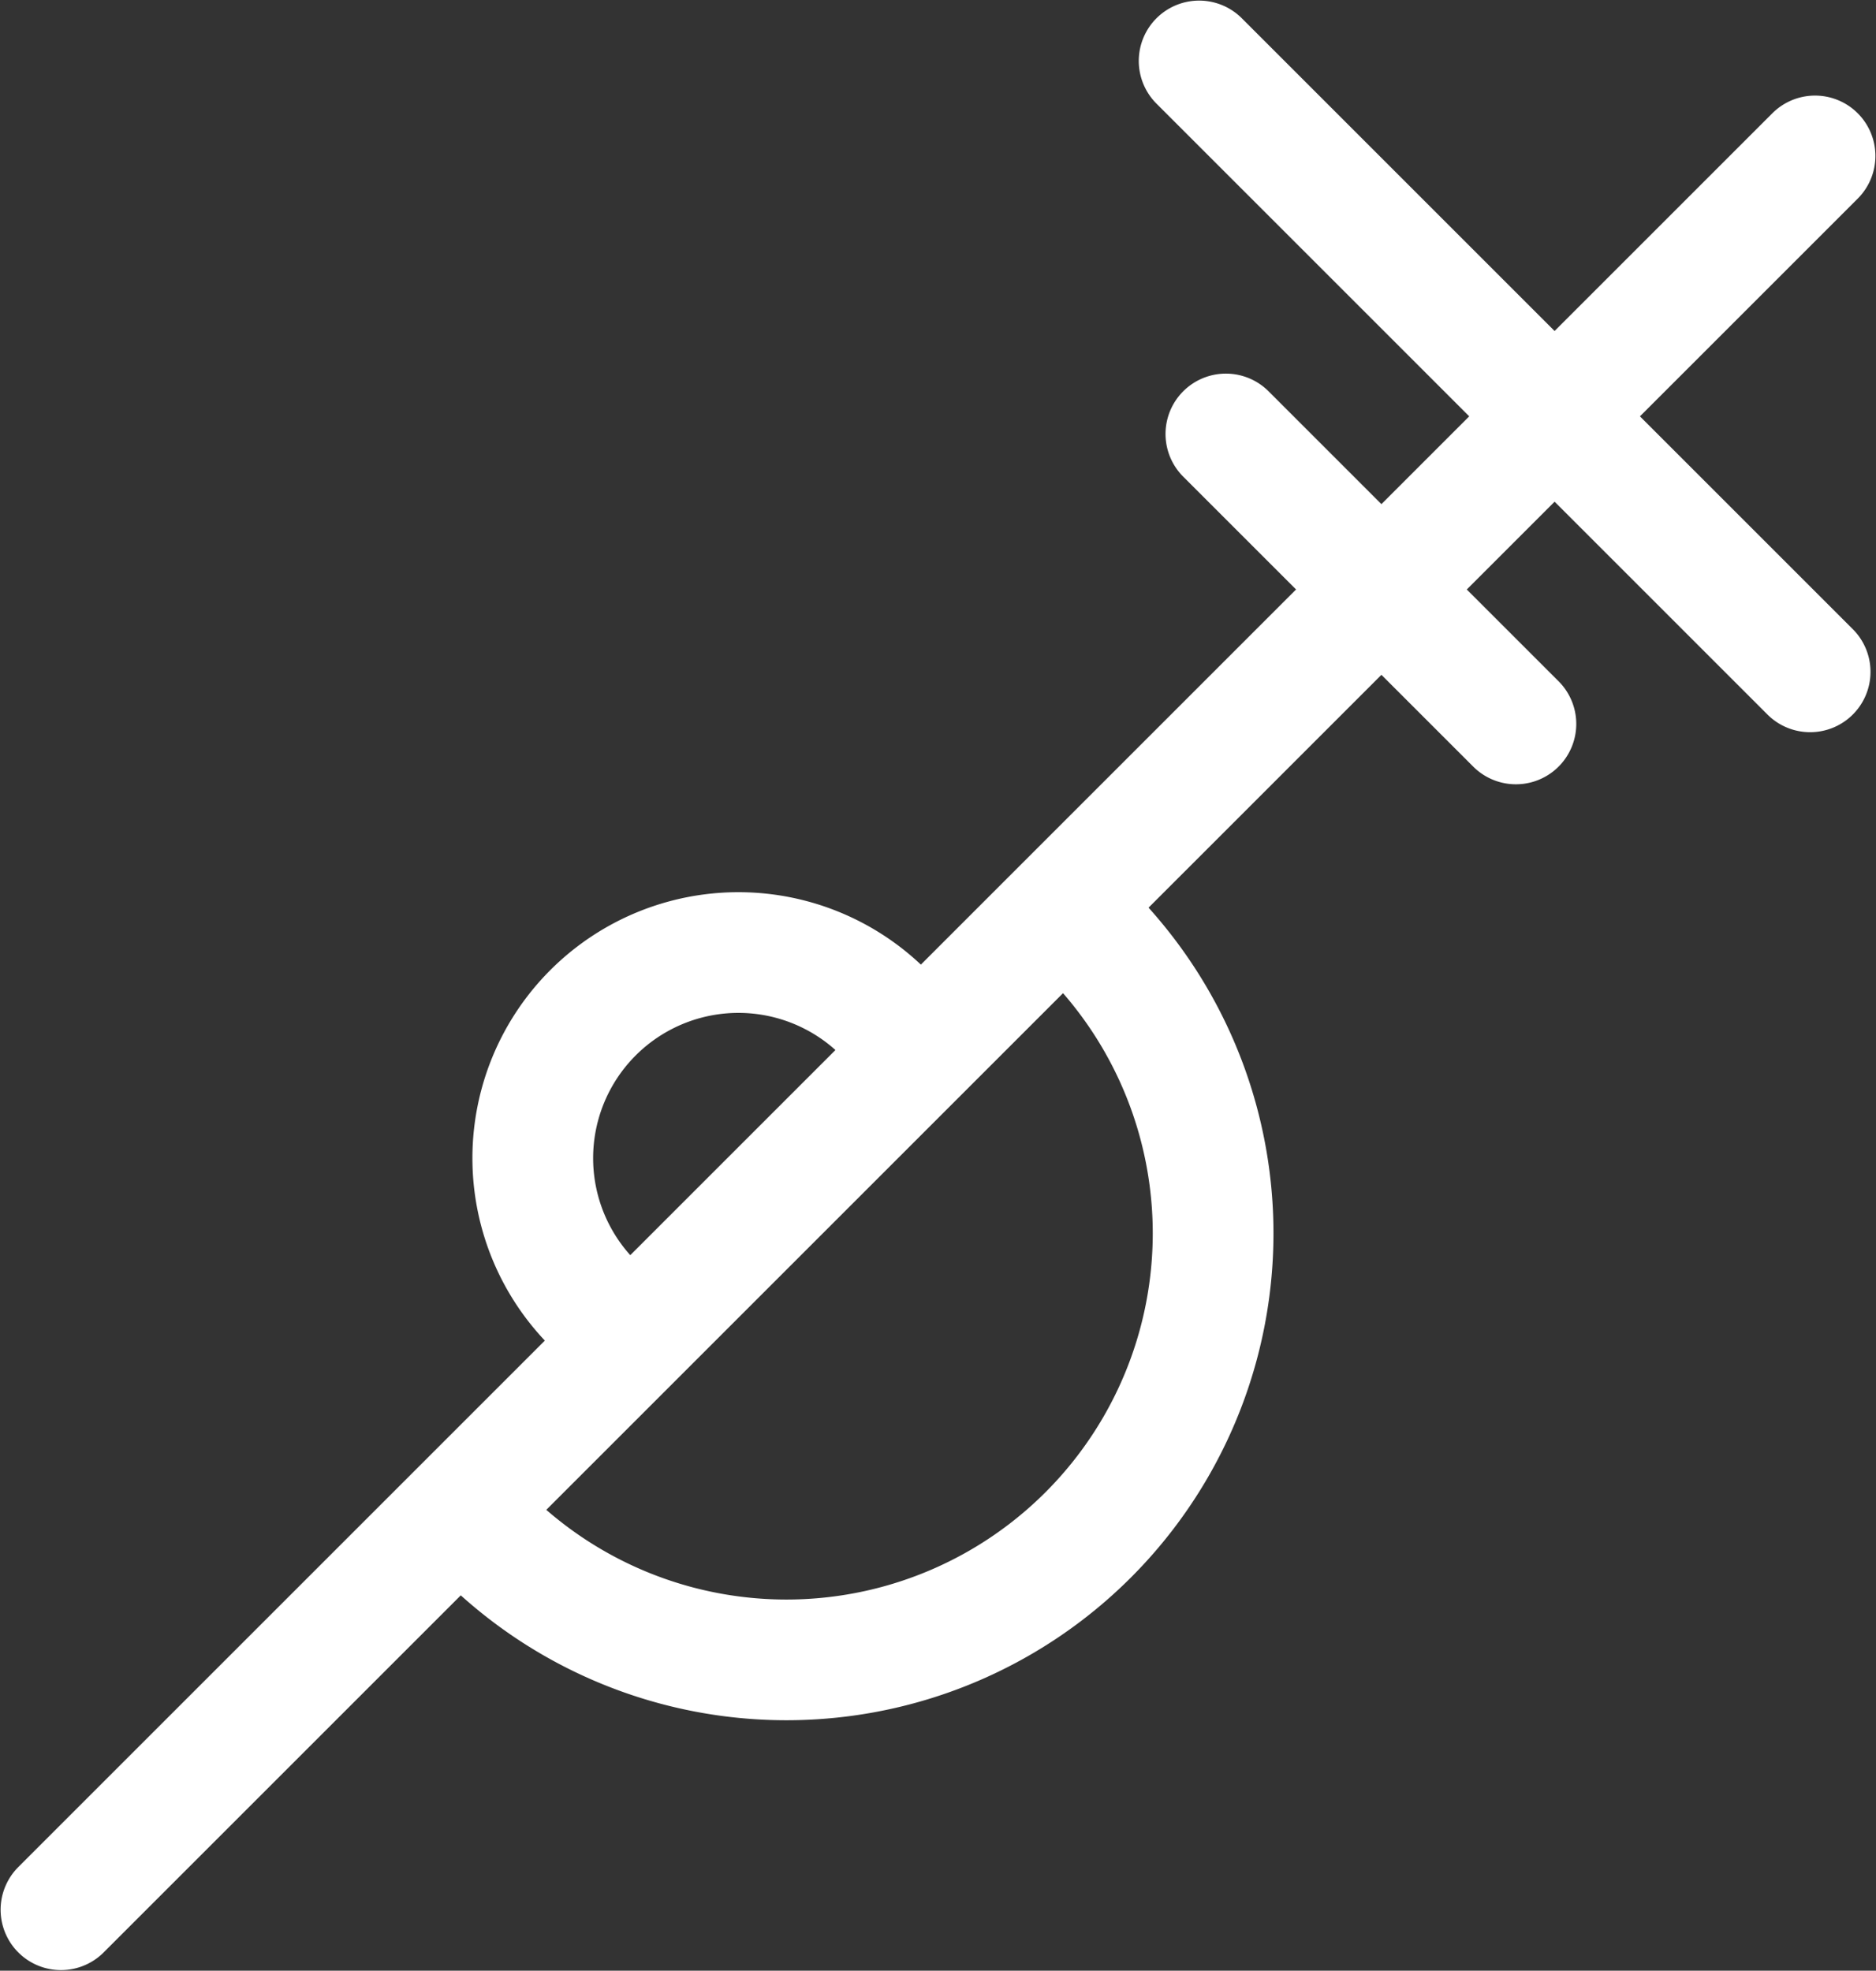 <?xml version="1.0" encoding="UTF-8" standalone="no"?>
<!-- Created with Inkscape (http://www.inkscape.org/) -->

<svg
   xmlns:dc="http://purl.org/dc/elements/1.1/"
   xmlns:cc="http://creativecommons.org/ns#"
   xmlns:rdf="http://www.w3.org/1999/02/22-rdf-syntax-ns#"
   xmlns:svg="http://www.w3.org/2000/svg"
   xmlns="http://www.w3.org/2000/svg"
   xmlns:sodipodi="http://sodipodi.sourceforge.net/DTD/sodipodi-0.dtd"
   xmlns:inkscape="http://www.inkscape.org/namespaces/inkscape"
   width="162.63mm"
   height="170.865mm"
   viewBox="0 0 162.63 170.865"
   version="1.1"
   id="svg8"
   inkscape:version="0.92.4 (5da689c313, 2019-01-14)"
   sodipodi:docname="gigantrax_symbol.svg"
   inkscape:export-filename="C:\Users\bigti\Documents\GitHub\metaventures\public\wiki\images\gigantrax_symbol_new.png"
   inkscape:export-xdpi="502.19"
   inkscape:export-ydpi="502.19">
  <rect x="0" y="0" width="162.63" height="170.865" fill="#333333" stroke="none"/>
  <defs
     id="defs2" />
  <sodipodi:namedview
     id="base"
     pagecolor="#ffffff"
     bordercolor="#666666"
     borderopacity="1.0"
     inkscape:pageopacity="0.0"
     inkscape:pageshadow="2"
     inkscape:zoom="0.66727523"
     inkscape:cx="138.79659"
     inkscape:cy="479.9355"
     inkscape:document-units="mm"
     inkscape:current-layer="layer1"
     showgrid="false"
     inkscape:window-width="1920"
     inkscape:window-height="1046"
     inkscape:window-x="-11"
     inkscape:window-y="-11"
     inkscape:window-maximized="1" />
  <g
     inkscape:label="Layer 1"
     inkscape:groupmode="layer"
     id="layer1"
     transform="translate(-425.889,-160.312)">
    <path
       id="path847-2"
       style="opacity:1;vector-effect:none;fill:none;fill-opacity:1;fill-rule:nonzero;stroke:#ffffff;stroke-width:10.465;stroke-linecap:round;stroke-linejoin:round;stroke-miterlimit:4;stroke-dasharray:none;stroke-dashoffset:0;stroke-opacity:1;paint-order:normal"
       d="m 477.297,273.334 a 17.827,17.827 0 0 1 0,-25.212 17.827,17.827 0 0 1 25.212,0 m 17.711,-7.034 a 36.987,36.987 0 0 1 0,52.308 36.987,36.987 0 0 1 -52.308,0 m 64.249,-95.458 25.141,25.141 m -27.46,-57.483 52.967,52.967 M 431.175,325.892 583.234,173.832"
       inkscape:export-xdpi="502.19"
       inkscape:export-ydpi="502.19"
       inkscape:connector-curvature="0" />
  </g>
</svg>
